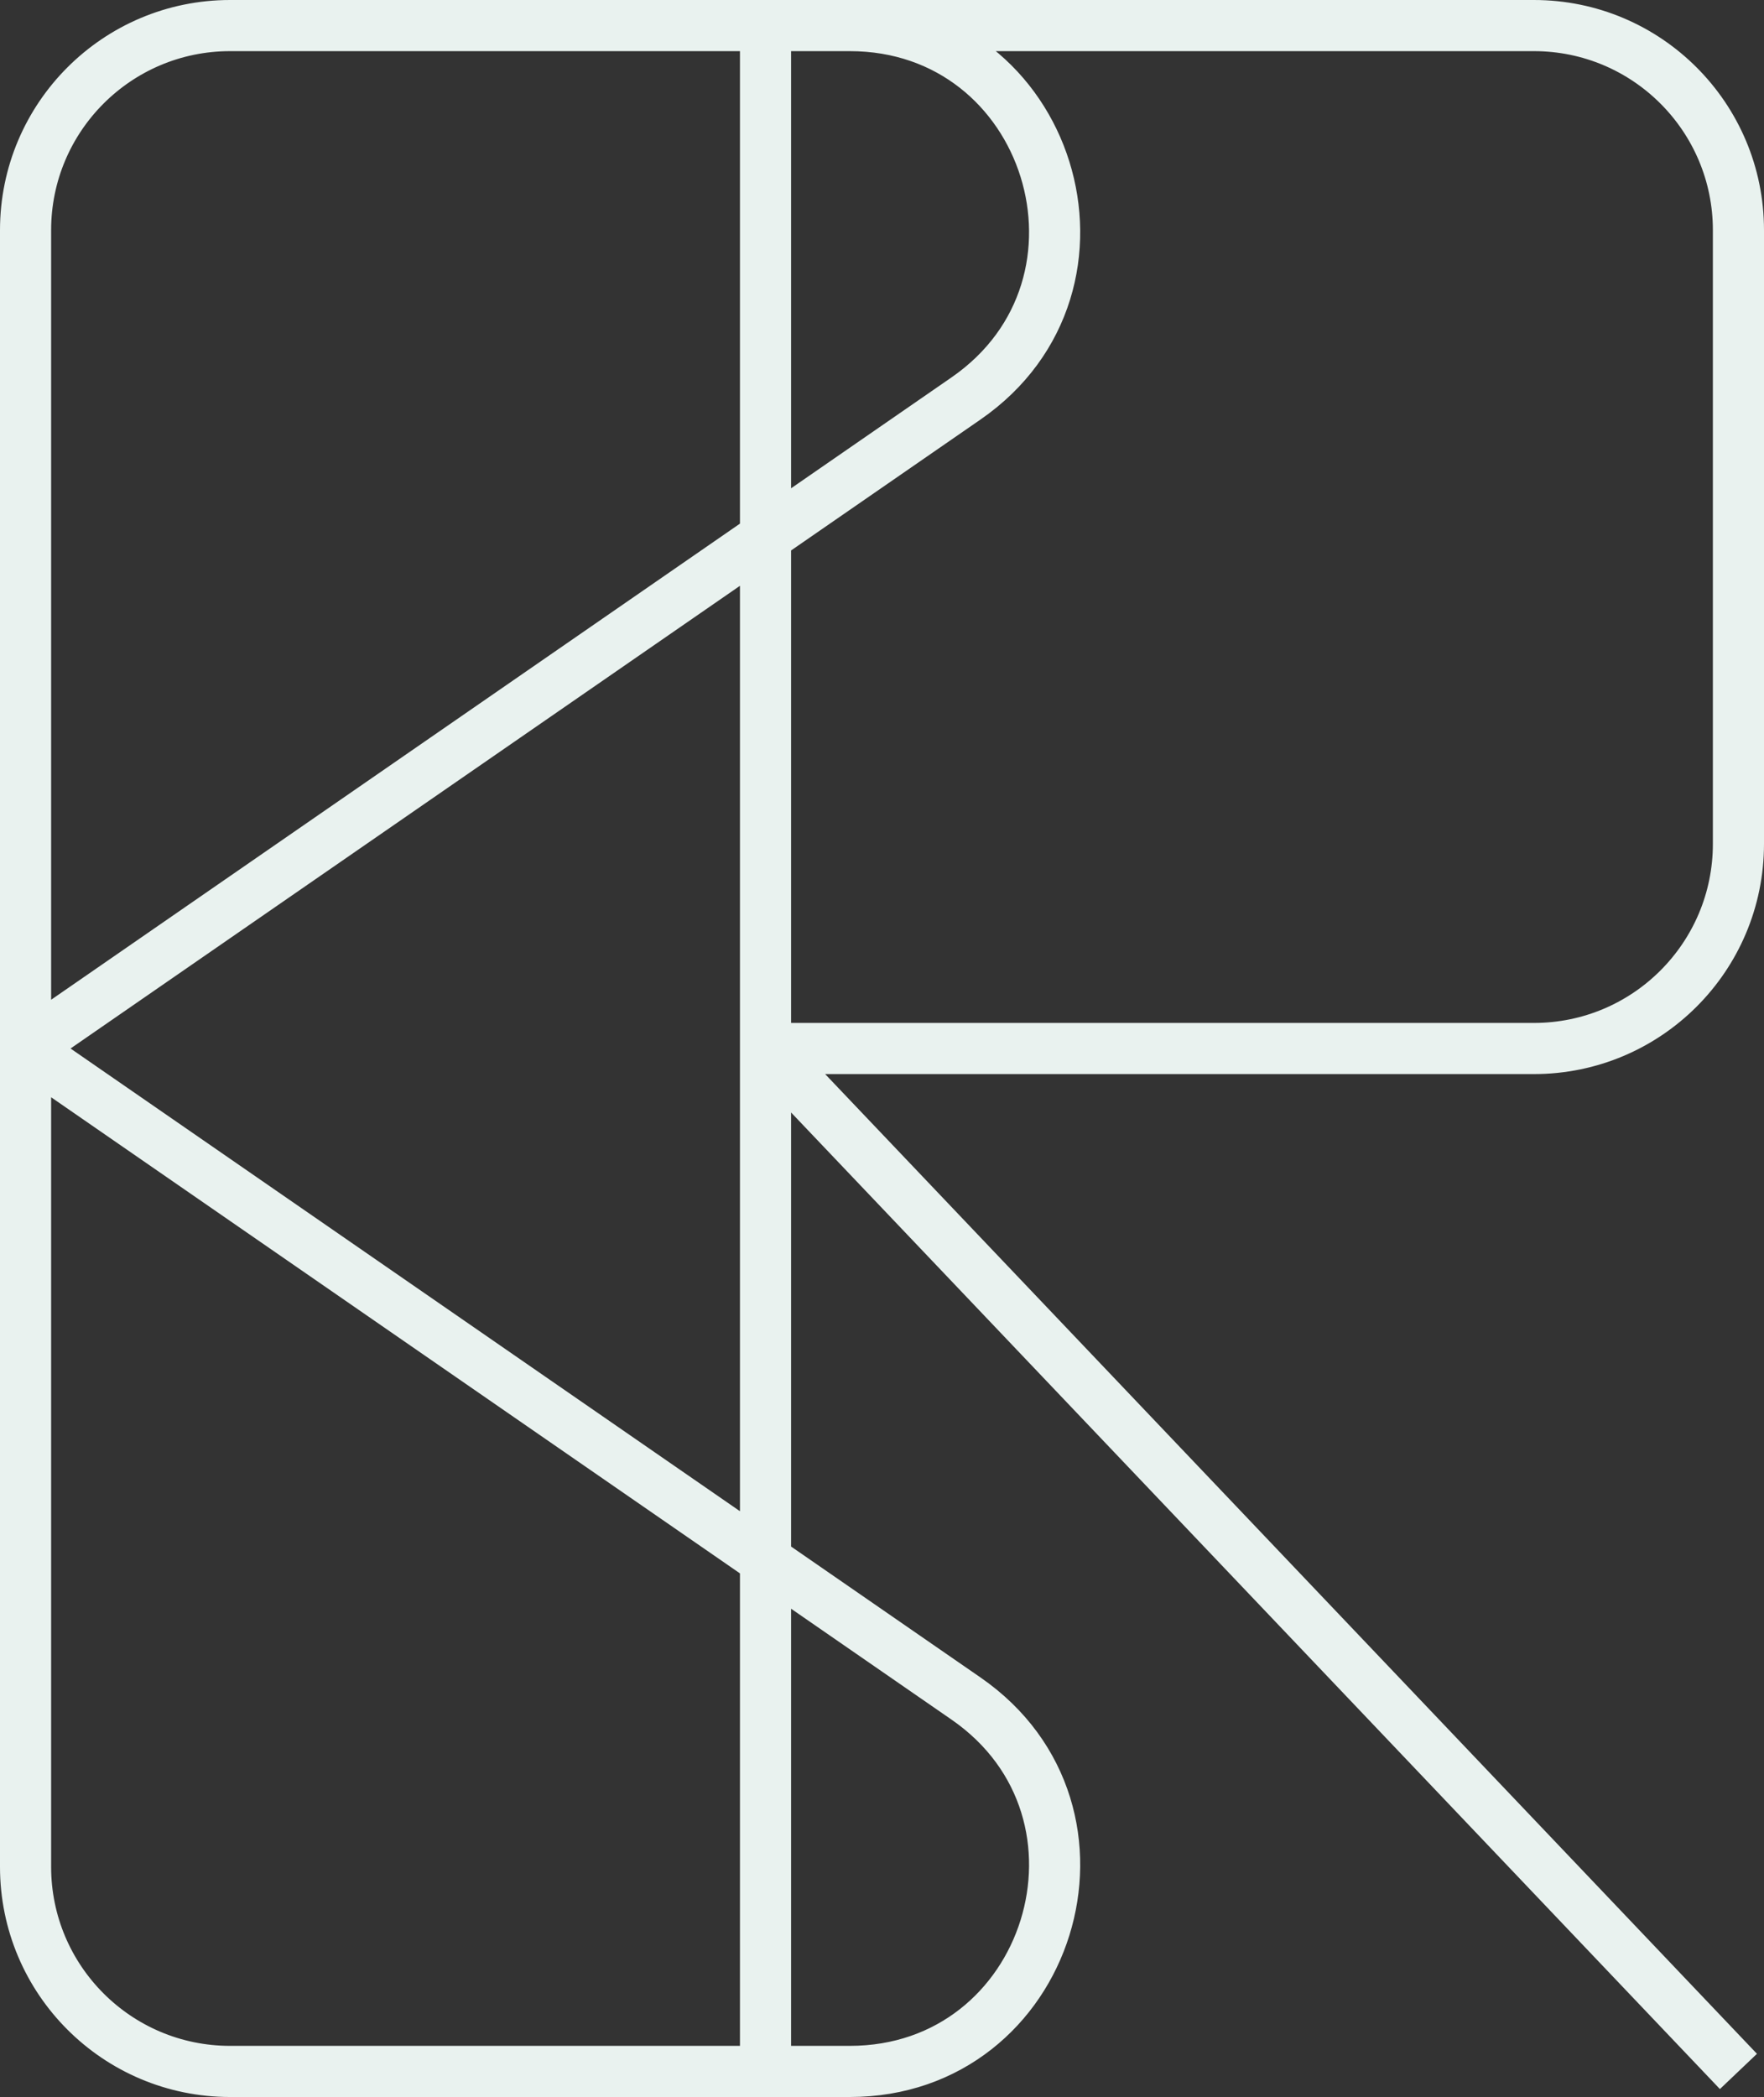 <svg width="69" height="82" viewBox="0 0 69 82" fill="none" xmlns="http://www.w3.org/2000/svg">
<rect x="0" y="0" width="69" height="82" fill="#333333" stroke="none"/>
<path d="M1 41V9C1 4.582 4.582 1 9 1H29.944M1 41V73C1 77.418 4.582 81 9 81H29.944M1 41L37.785 15.582C44.241 11.121 41.084 1 33.238 1H29.944M1 41L37.785 66.418C44.241 70.879 41.084 81 33.238 81H29.944M29.944 81V41M29.944 1H60C64.418 1 68 4.582 68 9V21V33C68 37.418 64.418 41 60 41H29.944M29.944 1V41M29.944 41L68 81" stroke="#E9F2EF" stroke-width="2"/>
</svg>
